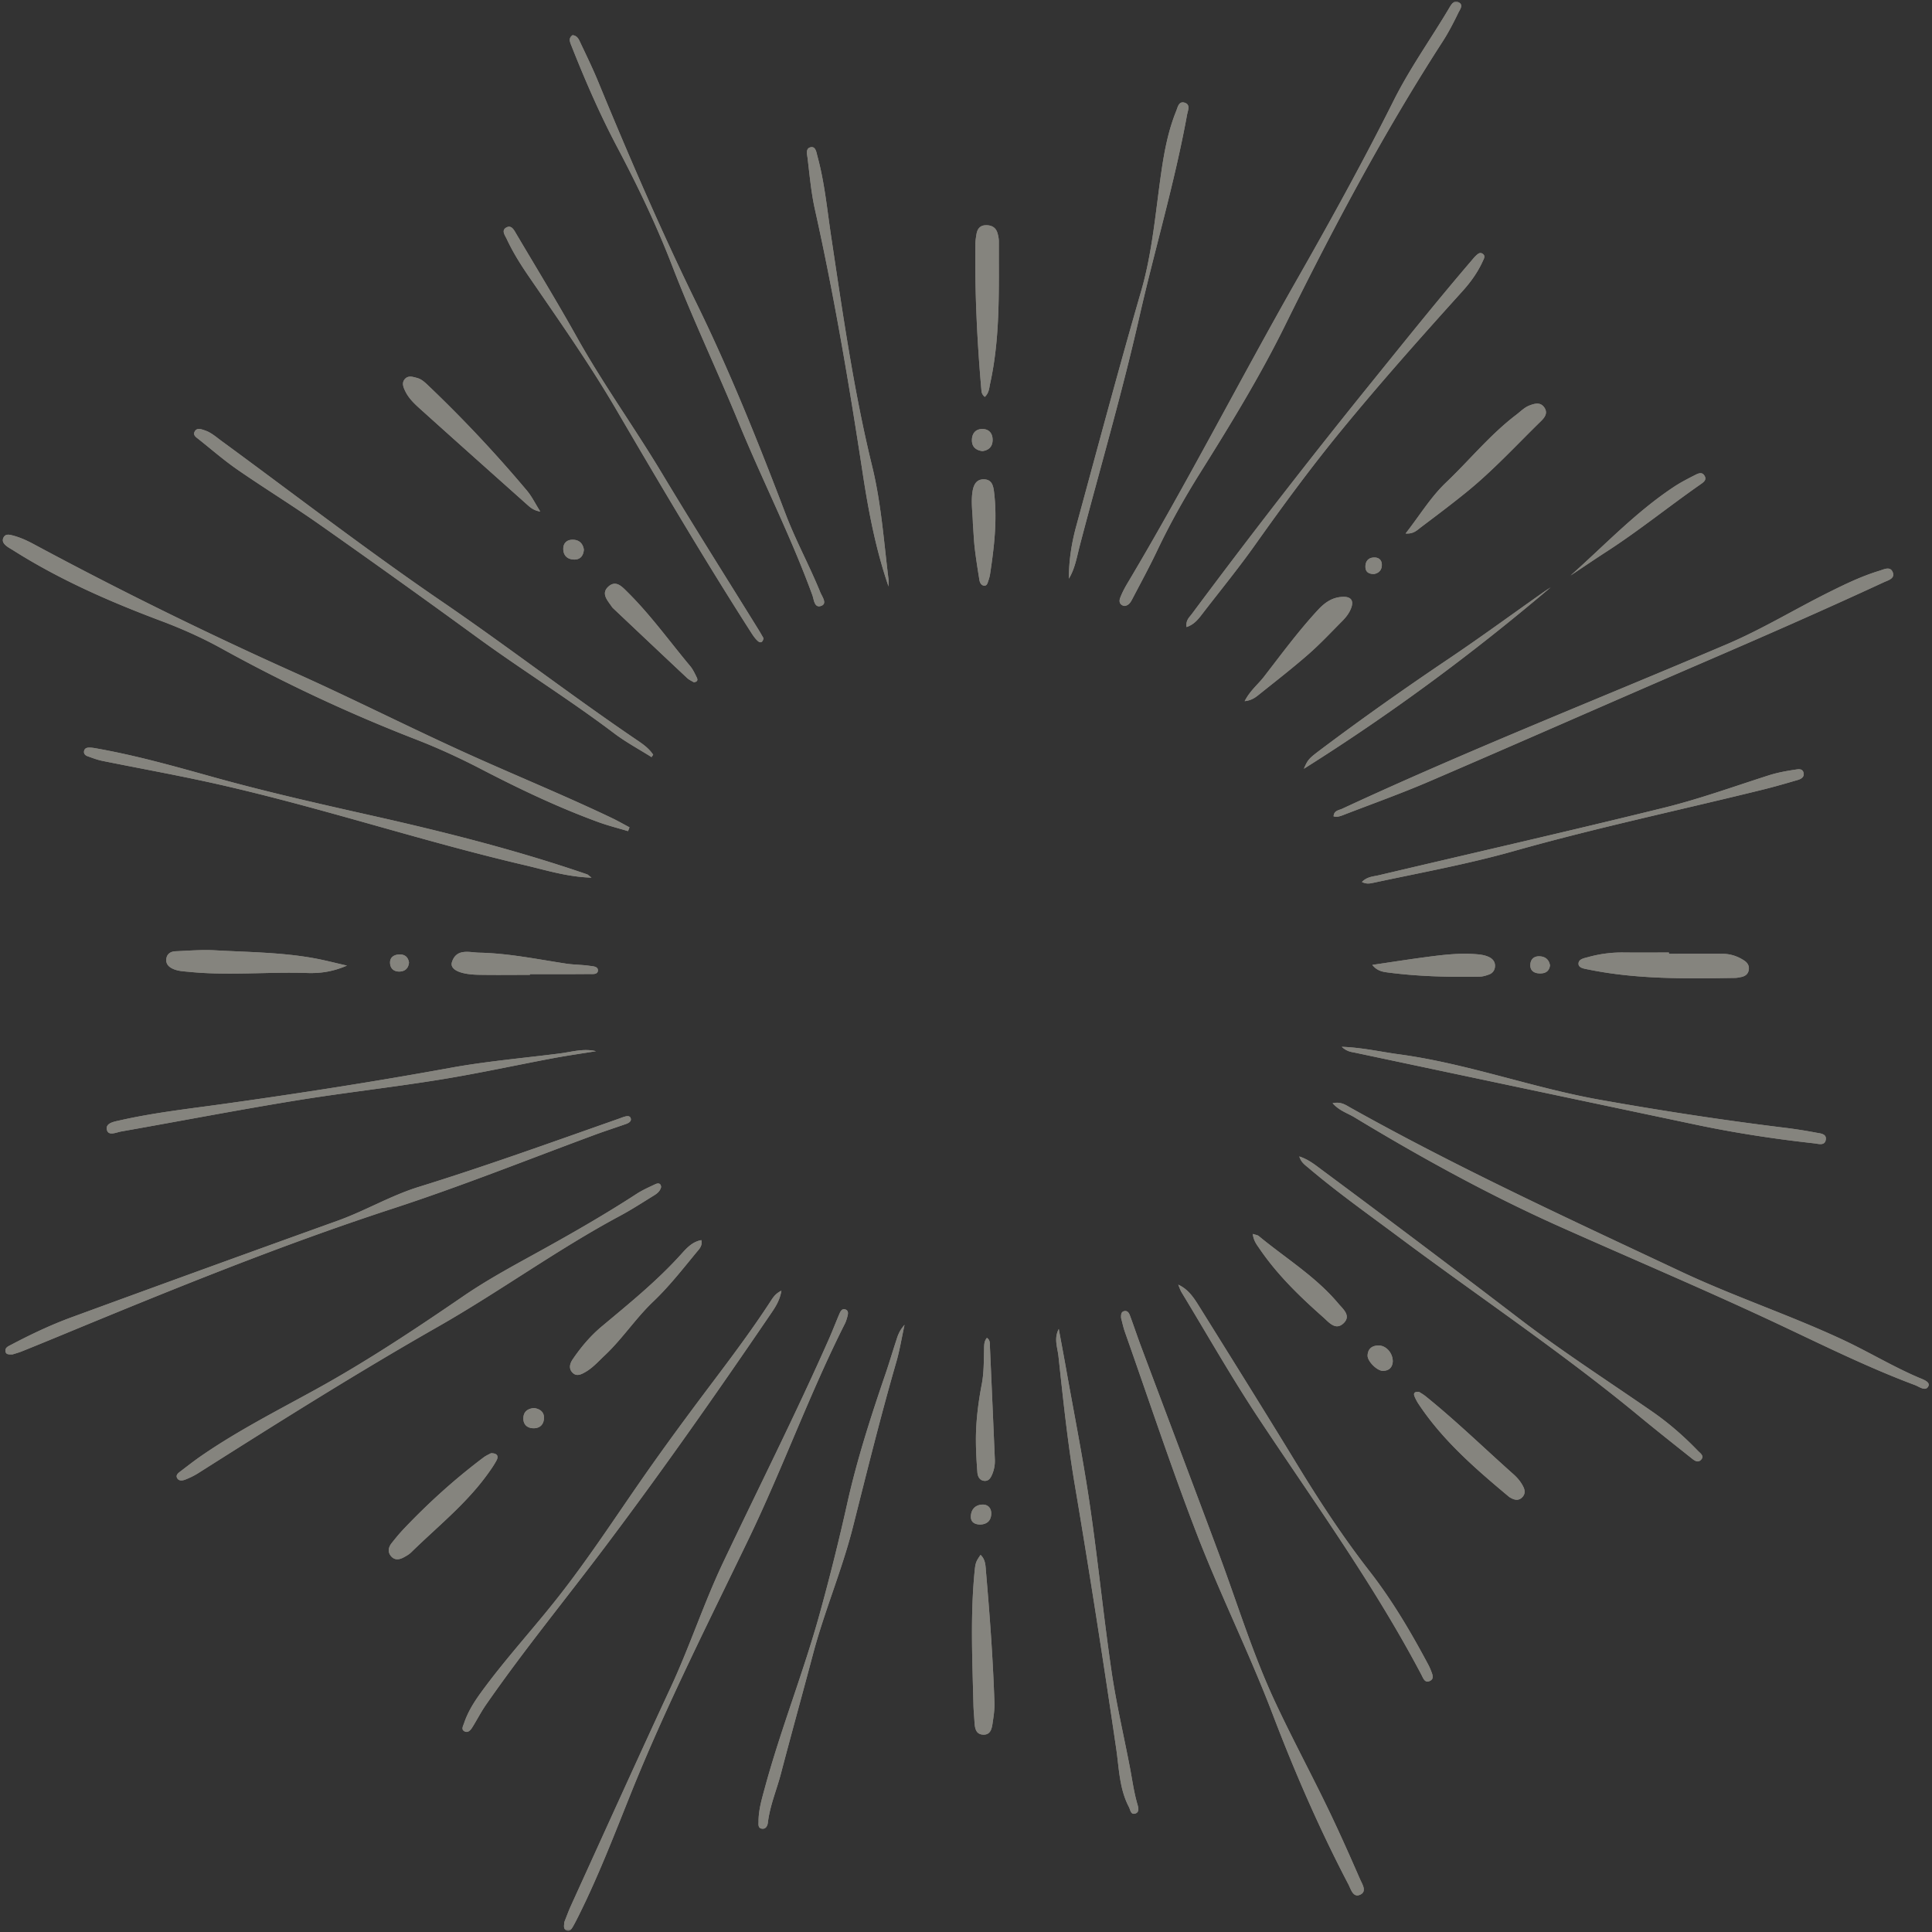 <svg xmlns="http://www.w3.org/2000/svg" width="400" height="400" viewBox="0 0 300 300"><rect x="0" y="0" width="300" height="300" fill="#333333" stroke="none"/><defs><clipPath id="c"><path d="M.238.238h299.524V300H.238Zm0 0"/></clipPath><clipPath id="b"><path d="M0 0h300v300H0z"/></clipPath><filter id="d" width="100%" height="100%" x="0%" y="0%" filterUnits="objectBoundingBox"><feColorMatrix in="SourceGraphic" values="0 0 0 0 1 0 0 0 0 1 0 0 0 0 1 0 0 0 1 0"/></filter></defs><g mask="url(#a)"><g clip-path="url(#b)"><g clip-path="url(#c)"><path d="M97.523 129.059c-1.546-.465-3.125-.86-4.64-1.414-6.258-2.29-12.258-5.149-18.164-8.215-3.285-1.703-6.63-3.25-10.078-4.59a247 247 0 0 1-30.246-14.145c-3.04-1.68-6.211-3.09-9.461-4.308-7.946-2.985-15.692-6.38-22.887-10.934-.336-.21-.692-.398-1.004-.64-.418-.329-.781-.743-.516-1.31.274-.585.805-.519 1.332-.386 1.168.29 2.254.774 3.309 1.34a630 630 0 0 0 40.676 20.027c9.281 4.164 18.36 8.79 27.636 12.954 7.153 3.21 14.41 6.19 21.493 9.566.945.45 1.851.973 2.777 1.465zm77.157 77.785c3.691 10.453 7.168 20.992 11.156 31.332 3.644 9.433 8.16 18.52 11.77 27.98 3.445 9.04 7.296 17.895 11.785 26.469.386.738.71 2.094 1.82 1.582 1.098-.508.309-1.644-.024-2.406-1.5-3.438-3.023-6.871-4.64-10.258-2.746-5.742-5.774-11.348-8.477-17.117-3.535-7.54-5.941-15.488-8.843-23.262-3.973-10.656-7.997-21.289-11.989-31.937-.62-1.649-1.172-3.325-1.789-4.977-.133-.363-.375-.766-.867-.66-.492.101-.523.523-.496 1.086.172.633.332 1.418.594 2.168m1.16-113.852c1.289-2.472 2.625-4.918 3.82-7.433 2.004-4.22 4.285-8.282 6.766-12.235 4.652-7.422 9.226-14.894 13.105-22.761 7.45-15.106 15.34-29.965 24.492-44.125.922-1.43 1.704-2.958 2.446-4.489.226-.46.84-1.215-.008-1.613-.715-.332-1.106.36-1.426.906-2.844 4.79-6.101 9.332-8.605 14.328-4.684 9.356-9.727 18.512-14.91 27.61-8.95 15.707-17.176 31.828-26.438 47.367-.437.73-.84 1.492-1.14 2.285-.223.586-.067 1.133.667 1.262.692-.082.97-.602 1.23-1.102m34.45 80.485c10.374 6.277 20.98 12.113 32.065 17.062 11.27 5.027 22.633 9.832 33.805 15.086 6.996 3.293 13.93 6.734 21.184 9.445.683.254 1.664 1.055 2.094.18.328-.676-.848-1.059-1.47-1.324-4.09-1.742-7.886-4.063-11.91-5.934-8.203-3.82-16.824-6.683-24.992-10.523-17.289-8.13-34.66-16.117-51.347-25.461-.762-.426-1.504-.992-2.793-.696 1.082 1.188 2.32 1.536 3.363 2.165M87.925 299.723c.554.254.828-.188 1.054-.586.31-.543.594-1.102.872-1.66 3.05-6.118 5.503-12.485 8.043-18.82 5.445-13.579 12.062-26.618 18.402-39.782 5.281-10.969 9.406-22.45 14.894-33.324.18-.352.29-.742.395-1.125.105-.387.191-.863-.238-1.063-.567-.261-.82.219-1 .64-.563 1.31-1.067 2.638-1.641 3.938-5.176 11.707-10.945 23.13-16.426 34.692-2.996 6.32-5.164 12.992-8.113 19.344-5.223 11.242-10.32 22.543-15.461 33.824-.426.93-.77 1.894-1.066 2.629-.07.636-.168 1.086.285 1.293M3.41 209.832a622 622 0 0 0 6-2.45c17.016-7.034 34.067-13.995 51.574-19.71 10.606-3.461 20.938-7.598 31.383-11.461 1.598-.59 3.223-1.11 4.828-1.676.442-.156.942-.445.711-.965-.172-.39-.703-.246-1.09-.12-.27.085-.53.195-.8.288-10.293 3.617-20.555 7.328-30.98 10.559-4.36 1.351-8.298 3.703-12.583 5.246a7155 7155 0 0 0-41.34 15.004c-3.254 1.195-6.39 2.687-9.46 4.308-.403.211-.88.41-.805.973.07.531.53.492 1.105.484.383-.125.934-.269 1.457-.48m205.3-83.324c4.454-1.719 8.958-3.328 13.34-5.215 14.052-6.043 28.044-12.223 42.087-18.281 9.504-4.098 18.98-8.246 28.37-12.594.673-.313 1.802-.578 1.391-1.578-.394-.969-1.375-.418-2.105-.2-2.734.833-5.29 2.067-7.84 3.34-5.289 2.637-10.348 5.727-15.8 8.051-19.93 8.485-40.094 16.426-59.747 25.555-.523.242-1.261.254-1.328 1.176.602.168 1.133-.063 1.633-.254m-107.003 57.394c-.977.465-1.973.903-2.871 1.489-4.676 3.039-9.504 5.824-14.379 8.527-4.227 2.344-8.504 4.605-12.504 7.344-7.46 5.11-14.988 10.117-22.922 14.484-5.976 3.293-12.066 6.39-17.703 10.266-1.125.773-2.2 1.617-3.285 2.441-.363.274-.824.602-.512 1.106.274.449.836.351 1.246.191.684-.273 1.36-.594 1.977-.984 12.3-7.79 24.605-15.551 37.266-22.762 9.578-5.457 18.52-11.992 28.261-17.211 1.801-.965 3.52-2.086 5.262-3.16.48-.297.95-.649 1.11-1.301-.044-.668-.497-.644-.946-.43m-.285-66.707c-.606-.93-1.504-1.59-2.414-2.203-10.309-6.992-20.172-14.605-30.461-21.64-11.637-7.957-22.82-16.582-34.2-24.918-.824-.606-1.593-1.301-2.59-1.621-.534-.172-1.179-.446-1.53.199-.317.586.273.914.656 1.222 2.004 1.594 3.941 3.282 6.043 4.73 4.215 2.911 8.582 5.59 12.765 8.536 8.141 5.727 16.239 11.52 24.282 17.387 7.03 5.133 14.437 9.722 21.382 14.976 1.825 1.38 3.868 2.473 5.81 3.7zm18.172 84.953c-2.797 4.29-5.86 8.387-8.938 12.473-3.695 4.902-7.344 9.836-10.855 14.875-4.285 6.152-8.383 12.445-13.02 18.356-3.96 5.054-8.34 9.777-12.117 14.984-1.078 1.484-2.031 3.012-2.613 4.754-.145.426-.465.941.035 1.23.555.328.969-.144 1.242-.582.723-1.152 1.344-2.379 2.117-3.496 5.864-8.46 12.395-16.422 18.578-24.64 8.793-11.68 17.172-23.637 25.399-35.707.777-1.145 1.644-2.29 1.91-3.977-.973.469-1.344 1.125-1.738 1.73M88.766 7.191c2.113 5.34 4.402 10.606 7.09 15.688 3.164 5.988 6.09 12.098 8.523 18.402 3.172 8.23 6.969 16.184 10.316 24.332 3.692 8.989 8.121 17.66 11.45 26.805.253.7.304 2.11 1.433 1.637.887-.375.074-1.414-.207-2.102-1.672-4.105-3.805-8-5.387-12.156-4.21-11.05-8.605-22.04-13.804-32.66-5.528-11.293-10.5-22.817-15.282-34.43-.867-2.102-1.863-4.148-2.835-6.203-.208-.441-.438-.95-1.145-1.047-.727.48-.387 1.14-.152 1.734m50.336 201.16c-.532 1.622-1.012 3.254-1.563 4.868-2.281 6.668-4.45 13.363-5.988 20.258a354 354 0 0 1-4.25 17.03c-2.524 9.15-6.063 17.981-8.547 27.145-.461 1.707-.969 3.387-.969 5.172 0 .442-.11 1.016.48 1.125.66.125.915-.449.973-.949.313-2.621 1.356-5.043 2.02-7.57 1.629-6.207 3.347-12.39 4.992-18.594 1.762-6.652 4.488-12.996 6.18-19.668 2.175-8.594 4.297-17.203 6.761-25.719.5-1.722.782-3.504 1.266-5.726-.91 1.015-1.098 1.843-1.355 2.629m-47.915-72.578c-10.921-3.757-22.105-6.582-33.359-9.109-8.308-1.867-16.61-3.738-24.812-6.027-5.856-1.633-11.707-3.282-17.7-4.364-.445-.082-.894-.171-1.347-.187-.399-.016-.832.055-.918.555-.07.394.195.656.527.777.75.266 1.5.559 2.274.719 5.457 1.105 10.937 2.097 16.375 3.281 16.597 3.625 32.726 9.062 49.265 12.926 3.297.77 6.547 1.816 10.36 1.937-.489-.375-.567-.472-.665-.508m73.176 74.856c.723 6.664 1.414 13.336 2.532 19.95 2.3 13.612 4.417 27.253 6.425 40.913.453 3.078.48 6.254 1.98 9.106.223.422.266 1.183.923 1.027.754-.176.543-.957.402-1.441-.547-1.864-.8-3.778-1.16-5.672-.961-5.024-2.14-10.012-2.875-15.063-1.262-8.656-2.121-17.37-3.395-26.023-1.043-7.078-2.449-14.106-3.699-21.153-.351-1.972-.726-3.941-1.09-5.91-.789 1.485-.195 2.864-.043 4.266m22.39-115.379c2.74-3.559 5.587-7.035 8.185-10.707 4.277-6.031 8.652-11.988 13.343-17.707 6.059-7.39 12.406-14.527 18.809-21.617 1.265-1.403 2.363-2.918 3.144-4.64.176-.388.5-.876-.054-1.204-.422-.25-.75.098-1.04.367-.245.235-.456.504-.68.766-5.21 6.086-10.222 12.34-15.257 18.57a1129 1129 0 0 0-28.129 36.25c-.387.524-.976.977-.828 2.04 1.223-.403 1.867-1.29 2.508-2.118m-19.1-10.465c3.085-11.812 6.535-23.531 9.238-35.45 2.386-10.522 5.496-20.878 7.433-31.507.125-.683.59-1.605-.41-1.894-.879-.25-1.039.718-1.277 1.308-1.227 3.024-1.836 6.215-2.301 9.418-.899 6.184-1.383 12.461-3.121 18.473-3.524 12.168-6.785 24.406-10.117 36.625-.715 2.637-1.13 5.32-1.125 8.094.953-1.563 1.23-3.34 1.68-5.067m-80.688 78.79c-5.692.726-11.426 1.218-17.067 2.245-11.687 2.133-23.418 3.957-35.183 5.598-5.406.754-10.832 1.355-16.164 2.566-.84.192-2.192.395-1.957 1.446.23 1.02 1.465.398 2.23.265 8.957-1.578 17.89-3.297 26.864-4.765 7.515-1.23 15.093-2.067 22.609-3.282 5.887-.949 11.719-2.226 17.582-3.328 2.21-.414 4.441-.73 6.664-1.09-1.93-.468-3.734.106-5.578.344m123.539-.095a50896 50896 0 0 0 52.851 11.165c6.07 1.28 12.196 2.21 18.356 2.894.629.07 1.578.395 1.777-.465.246-1.05-.851-1.07-1.5-1.199a76 76 0 0 0-5.222-.805c-9.477-1.168-18.914-2.62-28.313-4.293-10.508-1.867-20.605-5.632-31.226-7.066-2.829-.379-5.618-1.04-8.883-1.164.84.777 1.539.8 2.16.933m-7.293 17.895c4.473 3.793 9.258 7.18 13.95 10.68 12.44 9.285 25.359 17.925 37.343 27.824 2.676 2.21 5.398 4.36 8.113 6.52.43.343.992.824 1.504.288.586-.601-.105-1.027-.465-1.398-2.176-2.258-4.523-4.316-7.11-6.105-6.917-4.786-14.01-9.352-20.683-14.465a2606 2606 0 0 0-30.515-22.992c-1.059-.782-2.102-1.668-3.594-2.153.289.95.926 1.348 1.457 1.801m-65.246-91.441c-.727-5.868-1.133-11.801-2.54-17.547-2.866-11.727-4.554-23.645-6.347-35.555-.637-4.207-1.023-8.473-2.156-12.598-.156-.574-.258-1.5-.996-1.379-.89.149-.598 1.118-.524 1.72.32 2.652.555 5.331 1.133 7.929 3.02 13.539 5.32 27.207 7.414 40.918.906 5.941 2.028 11.851 4.02 17.648 0-.379.039-.761-.004-1.136m121.183 57.972c-2.328 0-4.656.02-6.984-.004a19.6 19.6 0 0 0-5.555.715c-.625.172-1.57.305-1.496 1.106.055.605.95.703 1.559.828 7.508 1.531 15.113 1.418 22.719 1.3.336-.003.675-.074 1.007-.144.606-.129 1.047-.457 1.149-1.098.101-.632-.18-1.101-.695-1.445-1.016-.676-2.137-1.05-3.364-1.055-2.781-.004-5.562 0-8.34 0zM183.492 200.7c3.98 6.559 7.774 13.246 12.012 19.633 8.668 13.074 17.871 25.797 25.207 39.715.277.52.523 1.351 1.32.969.739-.356.367-1.075.149-1.657a8 8 0 0 0-.426-.925c-2.68-5.024-5.559-9.918-9.063-14.422-4.129-5.301-7.8-10.903-11.296-16.64-5.028-8.25-10.153-16.442-15.262-24.642-.801-1.28-1.653-2.554-3.176-3.246.176.407.305.84.535 1.215M117.828 97.852c-5.027-8.122-10.14-16.196-15.055-24.383-4.277-7.121-9.144-13.864-13.199-21.121-3.023-5.41-6.254-10.703-9.41-16.04-.332-.558-.73-1.417-1.527-.988-.84.453-.223 1.211.047 1.79.918 1.964 2.05 3.8 3.273 5.59 4.688 6.847 9.48 13.632 13.68 20.804 6.836 11.68 13.707 23.336 21.011 34.734.301.473.633.957 1.051 1.32.356.313.754.227.856-.468-.215-.363-.461-.805-.727-1.238m102.848-16.004c2.36-1.778 4.719-3.551 7.012-5.41 4.156-3.368 7.773-7.313 11.59-11.04.59-.574 1.1-1.261.542-2.097-.601-.903-1.488-.656-2.3-.348-.81.305-1.407.945-2.083 1.457-4.046 3.078-7.246 7.04-10.902 10.52-2.379 2.265-4.09 5.12-6.273 7.91 1.25.101 1.808-.535 2.414-.992m-7.39 55.226c7.276-1.558 14.6-2.887 21.773-4.914 12.742-3.601 25.695-6.344 38.546-9.515 1.875-.461 3.73-.997 5.586-1.543.489-.145 1.008-.446.872-1.082-.149-.692-.758-.59-1.254-.516-1.403.21-2.793.457-4.16.894-5.41 1.73-10.778 3.676-16.282 5.032-14.722 3.629-29.512 6.996-44.27 10.48-.859.2-1.808.211-2.617 1.043.708.363 1.27.238 1.805.121m-59.532-77.531c1.598-7.27 1.324-14.656 1.351-22.023 0-.446-.09-.907-.214-1.336-.266-.891-.942-1.235-1.825-1.211-.902.023-1.304.59-1.437 1.398-.082.504-.164 1.012-.168 1.52-.098 7.609.273 15.195.941 22.77.032.35.145.663.52.968.672-.617.676-1.383.832-2.086M48.852 148.809c-5.11-.938-10.297-.957-15.461-1.246-2.036-.114-4.09.062-6.137.148-.738.031-1.34.387-1.43 1.2-.094.804.422 1.265 1.086 1.554.797.344 1.652.367 2.504.45 6.074.6 12.164-.028 18.242.17 1.942.067 3.91-.148 6.219-1.148-2-.457-3.5-.851-5.023-1.128M81.828 76.19a202 202 0 0 0-15.402-16.394c-.492-.469-1.004-.938-1.692-1.117-.656-.172-1.37-.426-1.902.218-.465.57-.2 1.215.063 1.778.617 1.32 1.722 2.258 2.773 3.203 5.367 4.836 10.762 9.64 16.152 14.45.5.444.996.921 2.078 1.112-.796-1.265-1.316-2.355-2.07-3.25m69.496 167.942c-.66 6.87-.332 13.754-.168 20.633.02.738.086 1.476.137 2.21.074 1.024.031 2.32 1.363 2.38 1.352.062 1.39-1.274 1.543-2.262.14-.895.242-1.813.215-2.715-.223-6.77-.723-13.52-1.305-20.266-.082-.918-.05-1.933-.851-2.672-.707 1.043-.79 1.164-.934 2.692m-45.547-49.387c-3.746 4.156-8.074 7.66-12.343 11.23-1.754 1.465-3.223 3.215-4.508 5.102-.426.625-.656 1.414-.043 2.055.644.672 1.379.285 2.023-.086 1.149-.66 2.016-1.656 2.969-2.55 2.746-2.575 4.813-5.77 7.531-8.36 2.485-2.364 4.582-5.051 6.75-7.68.406-.492.957-.996.746-1.89-1.406.253-2.297 1.261-3.125 2.18M75.086 226.31c-4.441 3.34-8.555 7.054-12.379 11.086-.664.699-1.277 1.445-1.875 2.199-.5.629-.68 1.36-.129 2.027.567.688 1.305.582 2.008.195.394-.218.805-.445 1.125-.757 4.004-3.926 8.434-7.438 11.77-12.012.535-.73 1.066-1.477 1.492-2.27.316-.586.222-1.125-.86-1.125-.277.16-.754.36-1.152.657m144.562-9.477c.172.414.387.82.637 1.195 3.758 5.657 8.824 10.036 13.969 14.34.129.11.277.196.43.274.605.312 1.199.379 1.71-.168.446-.477.426-1.024.16-1.578-.374-.782-.933-1.434-1.57-2-4.535-4.036-8.89-8.278-13.625-12.094-.347-.281-.742-.5-.992-.66-.726-.075-.922.191-.719.691m-24.007-109.094c2.523-2.02 5.082-4.004 7.511-6.129 1.836-1.605 3.508-3.394 5.227-5.125.601-.601 1.14-1.277 1.437-2.09.422-1.144-.05-1.746-1.25-1.718-1.664.035-2.859.89-3.941 2.062-3.012 3.262-5.637 6.828-8.344 10.328-.926 1.2-2.16 2.157-3.011 3.809 1.167-.125 1.77-.656 2.37-1.137M82.285 151.262c3.063 0 6.125.015 9.188-.016.511-.004 1.363.129 1.375-.57.007-.645-.86-.637-1.375-.715-1.18-.168-2.383-.152-3.559-.328-4.484-.68-8.95-1.61-13.496-1.703-1.504-.032-3.527-.723-4.234 1.445-.38 1.16 1.207 1.934 4.097 1.988 2.664.051 5.336.012 8.004.012zm157.25-59.219c-4.832 3.406-9.601 6.898-14.504 10.2-6.746 4.538-13.386 9.222-19.886 14.105-1.93 1.449-2.055 1.586-2.684 3.03 13.652-8.589 26.309-17.972 38.324-28.175-.418.281-.84.55-1.25.84m-43.918 101.91c2.754 4.027 6.227 7.387 9.856 10.594.894.789 1.922 2.129 3.175.906 1.196-1.168-.125-2.2-.843-3.055-3.508-4.187-8.18-7.02-12.332-10.457-.196-.164-.504-.191-.938-.343.113 1.093.637 1.699 1.082 2.355m-87.43-88.77c-.3-.609-.59-1.242-1.019-1.757-3.23-3.867-6.172-7.977-9.773-11.531-.817-.813-1.747-1.84-2.891-.84-1.234 1.078-.192 2.144.473 3.12q.092.143.214.263c3.832 3.62 7.664 7.242 11.508 10.847.32.297.75.48 1.04.66.679-.086.593-.468.448-.761M215.457 151c4.746.625 9.516.742 14.293.656.496-.008 1.004-.168 1.477-.34.582-.214.902-.699.918-1.316.015-.629-.329-1.082-.875-1.36-.672-.34-1.403-.425-2.145-.48-2.512-.195-5 .102-7.48.426-2.856.375-5.704.824-8.555 1.242.71.899 1.535 1.063 2.367 1.172m-64.09-65.812c.192 1.628.453 3.253.715 4.874.063.391.273.825.703.876.496.058.57-.442.695-.797a5.4 5.4 0 0 0 .258-.989c.64-4.21 1.133-8.425.625-12.695-.12-1.02-.332-2.008-1.59-2.027-1.207-.016-1.609.91-1.765 1.93-.25 1.64.027 3.285.062 4.925.098 1.3.145 2.606.297 3.903m1.438 124.453c-.047 1.761-.02 3.53-.352 5.27-.558 2.905-.926 5.835-.914 8.796.008 1.645.102 3.293.23 4.934.051.632.348 1.265 1.118 1.308.68.035.965-.508 1.195-1.047a5.4 5.4 0 0 0 .395-2.34c-.25-5.847-.504-11.699-.766-17.546-.02-.438.055-.93-.465-1.274-.48.559-.426 1.246-.441 1.899M249.5 85.633c5.008-3.242 9.648-7 14.54-10.414.468-.328 1.038-.696.628-1.36-.402-.66-1.04-.312-1.52-.066-1.109.562-2.226 1.14-3.261 1.828-5.899 3.91-10.746 9.07-16.012 13.746 1.875-1.246 3.734-2.512 5.625-3.734m-35.488 123.293c-.989.031-1.617.527-1.653 1.558-.03.883 1.45 2.375 2.36 2.38 1.054.003 1.504-.634 1.55-1.462 0-1.37-1.093-2.511-2.257-2.476m-59.88-140.64c-.003-.981-.55-1.65-1.546-1.669-1.086-.02-1.664.68-1.668 1.73-.008.985.55 1.563 1.629 1.7.973-.121 1.594-.688 1.586-1.762M81.267 220.198c-.032.942.53 1.512 1.437 1.574.977.07 1.672-.437 1.758-1.445.09-1.031-.555-1.539-1.531-1.691-.957.09-1.633.527-1.664 1.562m7.601-136.39c-.832.015-1.39.515-1.402 1.37-.016 1.079.633 1.684 1.676 1.708.902.02 1.445-.512 1.52-1.547-.15-.953-.74-1.55-1.794-1.531m65.051 151.203c.008-.867-.55-1.414-1.383-1.38-1.11.048-1.765.77-1.781 1.868-.012.906.656 1.227 1.492 1.23 1.086-.058 1.664-.664 1.672-1.718m85.23-86.512c-.847-.066-1.437.348-1.515 1.21-.09 1.005.566 1.423 1.453 1.442.773.016 1.453-.226 1.594-1.246-.13-.808-.633-1.34-1.532-1.406m-177.203-.29c-.828.052-1.449.481-1.375 1.4.07.874.688 1.296 1.532 1.25.851-.048 1.328-.563 1.406-1.403-.145-.91-.735-1.3-1.563-1.246m152.625-60.5c0-.757-.472-1.16-1.195-1.144-.879.016-1.355.559-1.355 1.422 0 .73.39 1.16 1.363 1.14.625-.12 1.191-.526 1.187-1.417m0 0" style="stroke:none;fill-rule:nonzero;fill:#f2eee2;fill-opacity:1"/><path d="M97.523 129.059c-1.546-.465-3.125-.86-4.64-1.414-6.258-2.29-12.258-5.149-18.164-8.215-3.285-1.703-6.63-3.25-10.078-4.59a247 247 0 0 1-30.246-14.145c-3.04-1.68-6.211-3.09-9.461-4.308-7.946-2.985-15.692-6.38-22.887-10.934-.336-.21-.692-.398-1.004-.64-.418-.329-.781-.743-.516-1.31.274-.585.805-.519 1.332-.386 1.168.29 2.254.774 3.309 1.34a630 630 0 0 0 40.676 20.027c9.281 4.164 18.36 8.79 27.636 12.954 7.153 3.21 14.41 6.19 21.493 9.566.945.45 1.851.973 2.777 1.465zm77.157 77.785c3.691 10.453 7.168 20.992 11.156 31.332 3.644 9.433 8.16 18.52 11.77 27.98 3.445 9.04 7.296 17.895 11.785 26.469.386.738.71 2.094 1.82 1.582 1.098-.508.309-1.644-.024-2.406-1.5-3.438-3.023-6.871-4.64-10.258-2.746-5.742-5.774-11.348-8.477-17.117-3.535-7.54-5.941-15.488-8.843-23.262-3.973-10.656-7.997-21.289-11.989-31.937-.62-1.649-1.172-3.325-1.789-4.977-.133-.363-.375-.766-.867-.66-.492.101-.523.523-.496 1.086.172.633.332 1.418.594 2.168m1.16-113.852c1.289-2.472 2.625-4.918 3.82-7.433 2.004-4.22 4.285-8.282 6.766-12.235 4.652-7.422 9.226-14.894 13.105-22.761 7.45-15.106 15.34-29.965 24.492-44.125.922-1.43 1.704-2.958 2.446-4.489.226-.46.84-1.215-.008-1.613-.715-.332-1.106.36-1.426.906-2.844 4.79-6.101 9.332-8.605 14.328-4.684 9.356-9.727 18.512-14.91 27.61-8.95 15.707-17.176 31.828-26.438 47.367-.437.73-.84 1.492-1.14 2.285-.223.586-.067 1.133.667 1.262.692-.082.97-.602 1.23-1.102m34.45 80.485c10.374 6.277 20.98 12.113 32.065 17.062 11.27 5.027 22.633 9.832 33.805 15.086 6.996 3.293 13.93 6.734 21.184 9.445.683.254 1.664 1.055 2.094.18.328-.676-.848-1.059-1.47-1.324-4.09-1.742-7.886-4.063-11.91-5.934-8.203-3.82-16.824-6.683-24.992-10.523-17.289-8.13-34.66-16.117-51.347-25.461-.762-.426-1.504-.992-2.793-.696 1.082 1.188 2.32 1.536 3.363 2.165M87.925 299.723c.554.254.828-.188 1.054-.586.31-.543.594-1.102.872-1.66 3.05-6.118 5.503-12.485 8.043-18.82 5.445-13.579 12.062-26.618 18.402-39.782 5.281-10.969 9.406-22.45 14.894-33.324.18-.352.29-.742.395-1.125.105-.387.191-.863-.238-1.063-.567-.261-.82.219-1 .64-.563 1.31-1.067 2.638-1.641 3.938-5.176 11.707-10.945 23.13-16.426 34.692-2.996 6.32-5.164 12.992-8.113 19.344-5.223 11.242-10.32 22.543-15.461 33.824-.426.93-.77 1.894-1.066 2.629-.07.636-.168 1.086.285 1.293M3.41 209.832a622 622 0 0 0 6-2.45c17.016-7.034 34.067-13.995 51.574-19.71 10.606-3.461 20.938-7.598 31.383-11.461 1.598-.59 3.223-1.11 4.828-1.676.442-.156.942-.445.711-.965-.172-.39-.703-.246-1.09-.12-.27.085-.53.195-.8.288-10.293 3.617-20.555 7.328-30.98 10.559-4.36 1.351-8.298 3.703-12.583 5.246a7155 7155 0 0 0-41.34 15.004c-3.254 1.195-6.39 2.687-9.46 4.308-.403.211-.88.41-.805.973.07.531.53.492 1.105.484.383-.125.934-.269 1.457-.48m205.3-83.324c4.454-1.719 8.958-3.328 13.34-5.215 14.052-6.043 28.044-12.223 42.087-18.281 9.504-4.098 18.98-8.246 28.37-12.594.673-.313 1.802-.578 1.391-1.578-.394-.969-1.375-.418-2.105-.2-2.734.833-5.29 2.067-7.84 3.34-5.289 2.637-10.348 5.727-15.8 8.051-19.93 8.485-40.094 16.426-59.747 25.555-.523.242-1.261.254-1.328 1.176.602.168 1.133-.063 1.633-.254m-107.003 57.394c-.977.465-1.973.903-2.871 1.489-4.676 3.039-9.504 5.824-14.379 8.527-4.227 2.344-8.504 4.605-12.504 7.344-7.46 5.11-14.988 10.117-22.922 14.484-5.976 3.293-12.066 6.39-17.703 10.266-1.125.773-2.2 1.617-3.285 2.441-.363.274-.824.602-.512 1.106.274.449.836.351 1.246.191.684-.273 1.36-.594 1.977-.984 12.3-7.79 24.605-15.551 37.266-22.762 9.578-5.457 18.52-11.992 28.261-17.211 1.801-.965 3.52-2.086 5.262-3.16.48-.297.95-.649 1.11-1.301-.044-.668-.497-.644-.946-.43m-.285-66.707c-.606-.93-1.504-1.59-2.414-2.203-10.309-6.992-20.172-14.605-30.461-21.64-11.637-7.957-22.82-16.582-34.2-24.918-.824-.606-1.593-1.301-2.59-1.621-.534-.172-1.179-.446-1.53.199-.317.586.273.914.656 1.222 2.004 1.594 3.941 3.282 6.043 4.73 4.215 2.911 8.582 5.59 12.765 8.536 8.141 5.727 16.239 11.52 24.282 17.387 7.03 5.133 14.437 9.722 21.382 14.976 1.825 1.38 3.868 2.473 5.81 3.7zm18.172 84.953c-2.797 4.29-5.86 8.387-8.938 12.473-3.695 4.902-7.344 9.836-10.855 14.875-4.285 6.152-8.383 12.445-13.02 18.356-3.96 5.054-8.34 9.777-12.117 14.984-1.078 1.484-2.031 3.012-2.613 4.754-.145.426-.465.941.035 1.23.555.328.969-.144 1.242-.582.723-1.152 1.344-2.379 2.117-3.496 5.864-8.46 12.395-16.422 18.578-24.64 8.793-11.68 17.172-23.637 25.399-35.707.777-1.145 1.644-2.29 1.91-3.977-.973.469-1.344 1.125-1.738 1.73M88.766 7.191c2.113 5.34 4.402 10.606 7.09 15.688 3.164 5.988 6.09 12.098 8.523 18.402 3.172 8.23 6.969 16.184 10.316 24.332 3.692 8.989 8.121 17.66 11.45 26.805.253.7.304 2.11 1.433 1.637.887-.375.074-1.414-.207-2.102-1.672-4.105-3.805-8-5.387-12.156-4.21-11.05-8.605-22.04-13.804-32.66-5.528-11.293-10.5-22.817-15.282-34.43-.867-2.102-1.863-4.148-2.835-6.203-.208-.441-.438-.95-1.145-1.047-.727.48-.387 1.14-.152 1.734m50.336 201.16c-.532 1.622-1.012 3.254-1.563 4.868-2.281 6.668-4.45 13.363-5.988 20.258a354 354 0 0 1-4.25 17.03c-2.524 9.15-6.063 17.981-8.547 27.145-.461 1.707-.969 3.387-.969 5.172 0 .442-.11 1.016.48 1.125.66.125.915-.449.973-.949.313-2.621 1.356-5.043 2.02-7.57 1.629-6.207 3.347-12.39 4.992-18.594 1.762-6.652 4.488-12.996 6.18-19.668 2.175-8.594 4.297-17.203 6.761-25.719.5-1.722.782-3.504 1.266-5.726-.91 1.015-1.098 1.843-1.355 2.629m-47.915-72.578c-10.921-3.757-22.105-6.582-33.359-9.109-8.308-1.867-16.61-3.738-24.812-6.027-5.856-1.633-11.707-3.282-17.7-4.364-.445-.082-.894-.171-1.347-.187-.399-.016-.832.055-.918.555-.07.394.195.656.527.777.75.266 1.5.559 2.274.719 5.457 1.105 10.937 2.097 16.375 3.281 16.597 3.625 32.726 9.062 49.265 12.926 3.297.77 6.547 1.816 10.36 1.937-.489-.375-.567-.472-.665-.508m73.176 74.856c.723 6.664 1.414 13.336 2.532 19.95 2.3 13.612 4.417 27.253 6.425 40.913.453 3.078.48 6.254 1.98 9.106.223.422.266 1.183.923 1.027.754-.176.543-.957.402-1.441-.547-1.864-.8-3.778-1.16-5.672-.961-5.024-2.14-10.012-2.875-15.063-1.262-8.656-2.121-17.37-3.395-26.023-1.043-7.078-2.449-14.106-3.699-21.153-.351-1.972-.726-3.941-1.09-5.91-.789 1.485-.195 2.864-.043 4.266m22.39-115.379c2.74-3.559 5.587-7.035 8.185-10.707 4.277-6.031 8.652-11.988 13.343-17.707 6.059-7.39 12.406-14.527 18.809-21.617 1.265-1.403 2.363-2.918 3.144-4.64.176-.388.5-.876-.054-1.204-.422-.25-.75.098-1.04.367-.245.235-.456.504-.68.766-5.21 6.086-10.222 12.34-15.257 18.57a1129 1129 0 0 0-28.129 36.25c-.387.524-.976.977-.828 2.04 1.223-.403 1.867-1.29 2.508-2.118m-19.1-10.465c3.085-11.812 6.535-23.531 9.238-35.45 2.386-10.522 5.496-20.878 7.433-31.507.125-.683.59-1.605-.41-1.894-.879-.25-1.039.718-1.277 1.308-1.227 3.024-1.836 6.215-2.301 9.418-.899 6.184-1.383 12.461-3.121 18.473-3.524 12.168-6.785 24.406-10.117 36.625-.715 2.637-1.13 5.32-1.125 8.094.953-1.563 1.23-3.34 1.68-5.067m-80.688 78.79c-5.692.726-11.426 1.218-17.067 2.245-11.687 2.133-23.418 3.957-35.183 5.598-5.406.754-10.832 1.355-16.164 2.566-.84.192-2.192.395-1.957 1.446.23 1.02 1.465.398 2.23.265 8.957-1.578 17.89-3.297 26.864-4.765 7.515-1.23 15.093-2.067 22.609-3.282 5.887-.949 11.719-2.226 17.582-3.328 2.21-.414 4.441-.73 6.664-1.09-1.93-.468-3.734.106-5.578.344m123.539-.095a50896 50896 0 0 0 52.851 11.165c6.07 1.28 12.196 2.21 18.356 2.894.629.07 1.578.395 1.777-.465.246-1.05-.851-1.07-1.5-1.199a76 76 0 0 0-5.222-.805c-9.477-1.168-18.914-2.62-28.313-4.293-10.508-1.867-20.605-5.632-31.226-7.066-2.829-.379-5.618-1.04-8.883-1.164.84.777 1.539.8 2.16.933m-7.293 17.895c4.473 3.793 9.258 7.18 13.95 10.68 12.44 9.285 25.359 17.925 37.343 27.824 2.676 2.21 5.398 4.36 8.113 6.52.43.343.992.824 1.504.288.586-.601-.105-1.027-.465-1.398-2.176-2.258-4.523-4.316-7.11-6.105-6.917-4.786-14.01-9.352-20.683-14.465a2606 2606 0 0 0-30.515-22.992c-1.059-.782-2.102-1.668-3.594-2.153.289.95.926 1.348 1.457 1.801m-65.246-91.441c-.727-5.868-1.133-11.801-2.54-17.547-2.866-11.727-4.554-23.645-6.347-35.555-.637-4.207-1.023-8.473-2.156-12.598-.156-.574-.258-1.5-.996-1.379-.89.149-.598 1.118-.524 1.72.32 2.652.555 5.331 1.133 7.929 3.02 13.539 5.32 27.207 7.414 40.918.906 5.941 2.028 11.851 4.02 17.648 0-.379.039-.761-.004-1.136m121.183 57.972c-2.328 0-4.656.02-6.984-.004a19.6 19.6 0 0 0-5.555.715c-.625.172-1.57.305-1.496 1.106.055.605.95.703 1.559.828 7.508 1.531 15.113 1.418 22.719 1.3.336-.003.675-.074 1.007-.144.606-.129 1.047-.457 1.149-1.098.101-.632-.18-1.101-.695-1.445-1.016-.676-2.137-1.05-3.364-1.055-2.781-.004-5.562 0-8.34 0zM183.492 200.7c3.98 6.559 7.774 13.246 12.012 19.633 8.668 13.074 17.871 25.797 25.207 39.715.277.52.523 1.351 1.32.969.739-.356.367-1.075.149-1.657a8 8 0 0 0-.426-.925c-2.68-5.024-5.559-9.918-9.063-14.422-4.129-5.301-7.8-10.903-11.296-16.64-5.028-8.25-10.153-16.442-15.262-24.642-.801-1.28-1.653-2.554-3.176-3.246.176.407.305.84.535 1.215M117.828 97.852c-5.027-8.122-10.14-16.196-15.055-24.383-4.277-7.121-9.144-13.864-13.199-21.121-3.023-5.41-6.254-10.703-9.41-16.04-.332-.558-.73-1.417-1.527-.988-.84.453-.223 1.211.047 1.79.918 1.964 2.05 3.8 3.273 5.59 4.688 6.847 9.48 13.632 13.68 20.804 6.836 11.68 13.707 23.336 21.011 34.734.301.473.633.957 1.051 1.32.356.313.754.227.856-.468-.215-.363-.461-.805-.727-1.238m102.848-16.004c2.36-1.778 4.719-3.551 7.012-5.41 4.156-3.368 7.773-7.313 11.59-11.04.59-.574 1.1-1.261.542-2.097-.601-.903-1.488-.656-2.3-.348-.81.305-1.407.945-2.083 1.457-4.046 3.078-7.246 7.04-10.902 10.52-2.379 2.265-4.09 5.12-6.273 7.91 1.25.101 1.808-.535 2.414-.992m-7.39 55.226c7.276-1.558 14.6-2.887 21.773-4.914 12.742-3.601 25.695-6.344 38.546-9.515 1.875-.461 3.73-.997 5.586-1.543.489-.145 1.008-.446.872-1.082-.149-.692-.758-.59-1.254-.516-1.403.21-2.793.457-4.16.894-5.41 1.73-10.778 3.676-16.282 5.032-14.722 3.629-29.512 6.996-44.27 10.48-.859.2-1.808.211-2.617 1.043.708.363 1.27.238 1.805.121m-59.532-77.531c1.598-7.27 1.324-14.656 1.351-22.023 0-.446-.09-.907-.214-1.336-.266-.891-.942-1.235-1.825-1.211-.902.023-1.304.59-1.437 1.398-.082.504-.164 1.012-.168 1.52-.098 7.609.273 15.195.941 22.77.032.35.145.663.52.968.672-.617.676-1.383.832-2.086M48.852 148.809c-5.11-.938-10.297-.957-15.461-1.246-2.036-.114-4.09.062-6.137.148-.738.031-1.34.387-1.43 1.2-.094.804.422 1.265 1.086 1.554.797.344 1.652.367 2.504.45 6.074.6 12.164-.028 18.242.17 1.942.067 3.91-.148 6.219-1.148-2-.457-3.5-.851-5.023-1.128M81.828 76.19a202 202 0 0 0-15.402-16.394c-.492-.469-1.004-.938-1.692-1.117-.656-.172-1.37-.426-1.902.218-.465.57-.2 1.215.063 1.778.617 1.32 1.722 2.258 2.773 3.203 5.367 4.836 10.762 9.64 16.152 14.45.5.444.996.921 2.078 1.112-.796-1.265-1.316-2.355-2.07-3.25m69.496 167.942c-.66 6.87-.332 13.754-.168 20.633.02.738.086 1.476.137 2.21.074 1.024.031 2.32 1.363 2.38 1.352.062 1.39-1.274 1.543-2.262.14-.895.242-1.813.215-2.715-.223-6.77-.723-13.52-1.305-20.266-.082-.918-.05-1.933-.851-2.672-.707 1.043-.79 1.164-.934 2.692m-45.547-49.387c-3.746 4.156-8.074 7.66-12.343 11.23-1.754 1.465-3.223 3.215-4.508 5.102-.426.625-.656 1.414-.043 2.055.644.672 1.379.285 2.023-.086 1.149-.66 2.016-1.656 2.969-2.55 2.746-2.575 4.813-5.77 7.531-8.36 2.485-2.364 4.582-5.051 6.75-7.68.406-.492.957-.996.746-1.89-1.406.253-2.297 1.261-3.125 2.18M75.086 226.31c-4.441 3.34-8.555 7.054-12.379 11.086-.664.699-1.277 1.445-1.875 2.199-.5.629-.68 1.36-.129 2.027.567.688 1.305.582 2.008.195.394-.218.805-.445 1.125-.757 4.004-3.926 8.434-7.438 11.77-12.012.535-.73 1.066-1.477 1.492-2.27.316-.586.222-1.125-.86-1.125-.277.16-.754.36-1.152.657m144.562-9.477c.172.414.387.82.637 1.195 3.758 5.657 8.824 10.036 13.969 14.34.129.11.277.196.43.274.605.312 1.199.379 1.71-.168.446-.477.426-1.024.16-1.578-.374-.782-.933-1.434-1.57-2-4.535-4.036-8.89-8.278-13.625-12.094-.347-.281-.742-.5-.992-.66-.726-.075-.922.191-.719.691m-24.007-109.094c2.523-2.02 5.082-4.004 7.511-6.129 1.836-1.605 3.508-3.394 5.227-5.125.601-.601 1.14-1.277 1.437-2.09.422-1.144-.05-1.746-1.25-1.718-1.664.035-2.859.89-3.941 2.062-3.012 3.262-5.637 6.828-8.344 10.328-.926 1.2-2.16 2.157-3.011 3.809 1.167-.125 1.77-.656 2.37-1.137M82.285 151.262c3.063 0 6.125.015 9.188-.016.511-.004 1.363.129 1.375-.57.007-.645-.86-.637-1.375-.715-1.18-.168-2.383-.152-3.559-.328-4.484-.68-8.95-1.61-13.496-1.703-1.504-.032-3.527-.723-4.234 1.445-.38 1.16 1.207 1.934 4.097 1.988 2.664.051 5.336.012 8.004.012zm157.25-59.219c-4.832 3.406-9.601 6.898-14.504 10.2-6.746 4.538-13.386 9.222-19.886 14.105-1.93 1.449-2.055 1.586-2.684 3.03 13.652-8.589 26.309-17.972 38.324-28.175-.418.281-.84.55-1.25.84m-43.918 101.91c2.754 4.027 6.227 7.387 9.856 10.594.894.789 1.922 2.129 3.175.906 1.196-1.168-.125-2.2-.843-3.055-3.508-4.187-8.18-7.02-12.332-10.457-.196-.164-.504-.191-.938-.343.113 1.093.637 1.699 1.082 2.355m-87.43-88.77c-.3-.609-.59-1.242-1.019-1.757-3.23-3.867-6.172-7.977-9.773-11.531-.817-.813-1.747-1.84-2.891-.84-1.234 1.078-.192 2.144.473 3.12q.092.143.214.263c3.832 3.62 7.664 7.242 11.508 10.847.32.297.75.48 1.04.66.679-.086.593-.468.448-.761M215.457 151c4.746.625 9.516.742 14.293.656.496-.008 1.004-.168 1.477-.34.582-.214.902-.699.918-1.316.015-.629-.329-1.082-.875-1.36-.672-.34-1.403-.425-2.145-.48-2.512-.195-5 .102-7.48.426-2.856.375-5.704.824-8.555 1.242.71.899 1.535 1.063 2.367 1.172m-64.09-65.812c.192 1.628.453 3.253.715 4.874.063.391.273.825.703.876.496.058.57-.442.695-.797a5.4 5.4 0 0 0 .258-.989c.64-4.21 1.133-8.425.625-12.695-.12-1.02-.332-2.008-1.59-2.027-1.207-.016-1.609.91-1.765 1.93-.25 1.64.027 3.285.062 4.925.098 1.3.145 2.606.297 3.903m1.438 124.453c-.047 1.761-.02 3.53-.352 5.27-.558 2.905-.926 5.835-.914 8.796.008 1.645.102 3.293.23 4.934.051.632.348 1.265 1.118 1.308.68.035.965-.508 1.195-1.047a5.4 5.4 0 0 0 .395-2.34c-.25-5.847-.504-11.699-.766-17.546-.02-.438.055-.93-.465-1.274-.48.559-.426 1.246-.441 1.899M249.5 85.633c5.008-3.242 9.648-7 14.54-10.414.468-.328 1.038-.696.628-1.36-.402-.66-1.04-.312-1.52-.066-1.109.562-2.226 1.14-3.261 1.828-5.899 3.91-10.746 9.07-16.012 13.746 1.875-1.246 3.734-2.512 5.625-3.734m-35.488 123.293c-.989.031-1.617.527-1.653 1.558-.03.883 1.45 2.375 2.36 2.38 1.054.003 1.504-.634 1.55-1.462 0-1.37-1.093-2.511-2.257-2.476m-59.88-140.64c-.003-.981-.55-1.65-1.546-1.669-1.086-.02-1.664.68-1.668 1.73-.008.985.55 1.563 1.629 1.7.973-.121 1.594-.688 1.586-1.762M81.267 220.198c-.032.942.53 1.512 1.437 1.574.977.07 1.672-.437 1.758-1.445.09-1.031-.555-1.539-1.531-1.691-.957.09-1.633.527-1.664 1.562m7.601-136.39c-.832.015-1.39.515-1.402 1.37-.016 1.079.633 1.684 1.676 1.708.902.02 1.445-.512 1.52-1.547-.15-.953-.74-1.55-1.794-1.531m65.051 151.203c.008-.867-.55-1.414-1.383-1.38-1.11.048-1.765.77-1.781 1.868-.012.906.656 1.227 1.492 1.23 1.086-.058 1.664-.664 1.672-1.718m85.23-86.512c-.847-.066-1.437.348-1.515 1.21-.09 1.005.566 1.423 1.453 1.442.773.016 1.453-.226 1.594-1.246-.13-.808-.633-1.34-1.532-1.406m-177.203-.29c-.828.052-1.449.481-1.375 1.4.07.874.688 1.296 1.532 1.25.851-.048 1.328-.563 1.406-1.403-.145-.91-.735-1.3-1.563-1.246m152.625-60.5c0-.757-.472-1.16-1.195-1.144-.879.016-1.355.559-1.355 1.422 0 .73.39 1.16 1.363 1.14.625-.12 1.191-.526 1.187-1.417m0 0" style="stroke:none;fill-rule:nonzero;fill:#f2eee2;fill-opacity:1"/></g></g><mask id="a"><g filter="url(#d)"><path d="M0 0h300v300H0z" style="fill:#000;fill-opacity:.43;stroke:none"/></g></mask></g></svg>